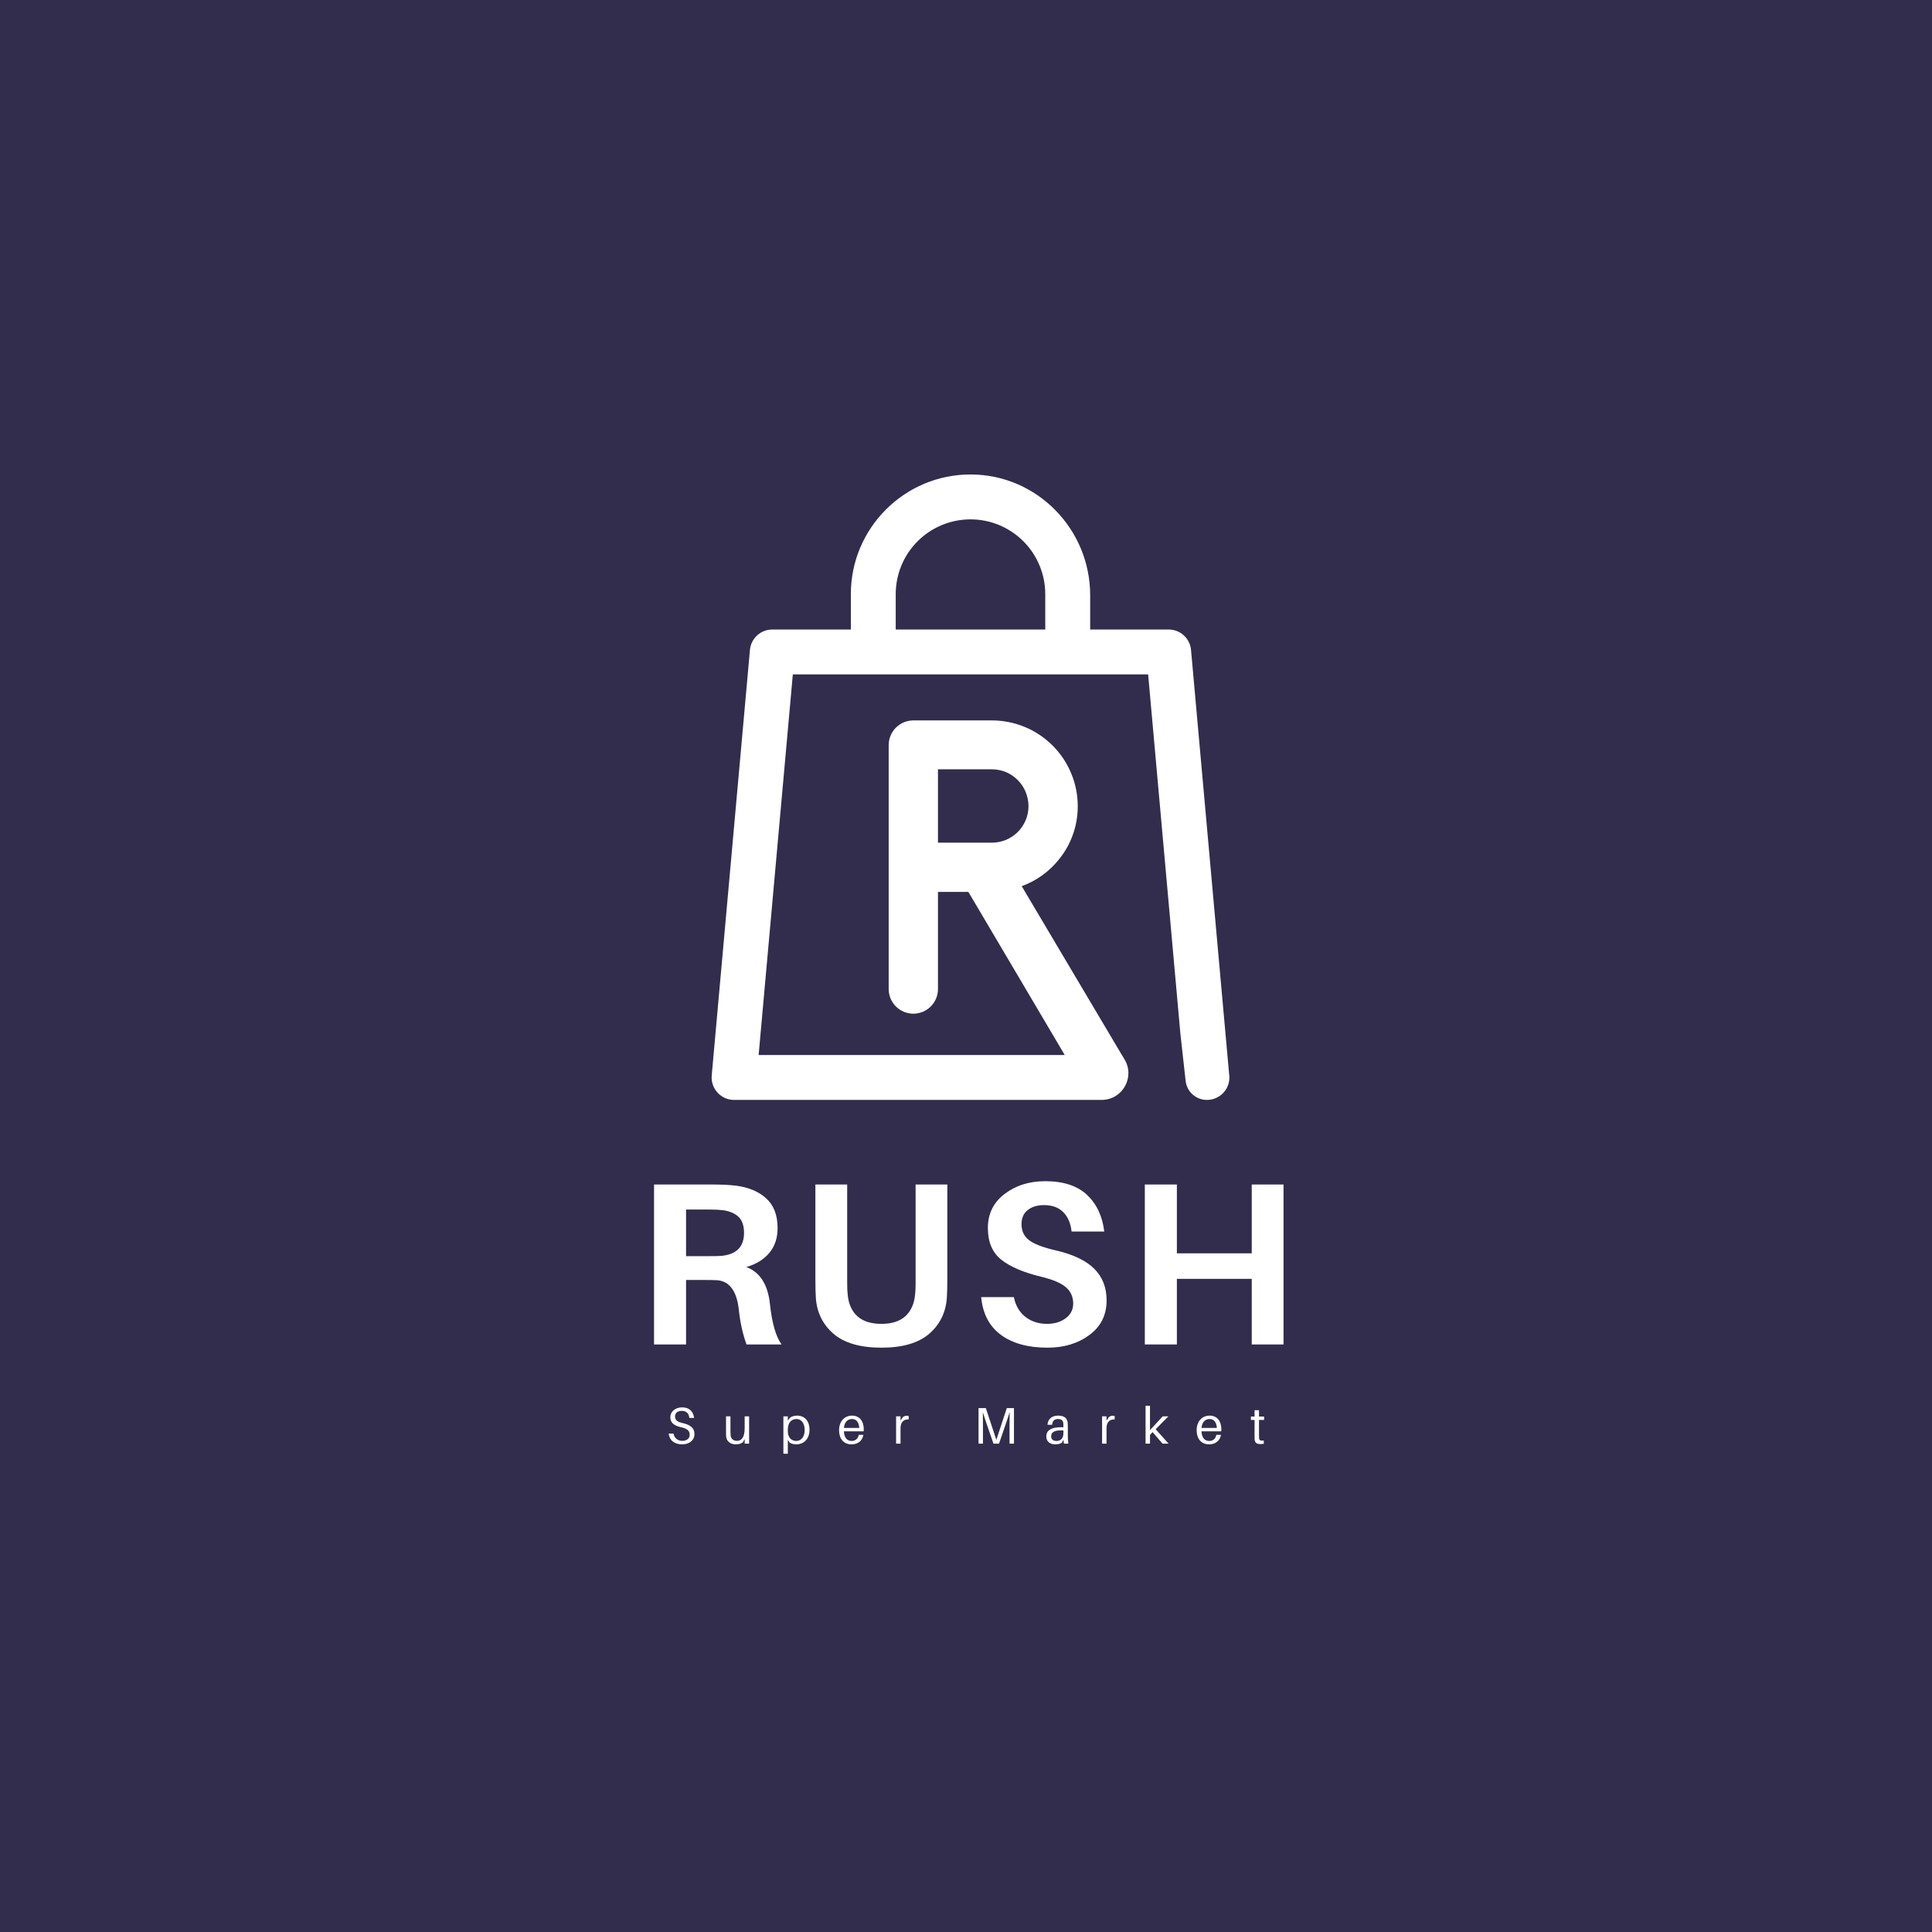 <svg xmlns="http://www.w3.org/2000/svg" xmlns:xlink="http://www.w3.org/1999/xlink" width="500" zoomAndPan="magnify" viewBox="0 0 375 375" height="500" preserveAspectRatio="xMidYMid meet" version="1.0"><defs><g/><clipPath id="2635db1d29"><path d="M 138.125 92.043 L 238.625 92.043 L 238.625 213.543 L 138.125 213.543 Z M 138.125 92.043 " clip-rule="nonzero"/></clipPath></defs><rect x="-37.5" width="450" fill="#ffffff" y="-37.5" height="450" fill-opacity="1"/><rect x="-37.5" width="450" fill="#ffffff" y="-37.5" height="450" fill-opacity="1"/><rect x="-37.5" width="450" fill="#322c4d" y="-37.5" height="450" fill-opacity="1"/><g clip-path="url(#2635db1d29)"><path fill="#ffffff" d="M 238.566 208.422 L 231.176 126.152 C 231.129 125.613 230.984 125.098 230.742 124.609 C 230.5 124.121 230.18 123.695 229.777 123.328 C 229.375 122.961 228.922 122.68 228.414 122.48 C 227.906 122.285 227.379 122.188 226.836 122.188 L 211.602 122.188 L 211.602 115.539 C 211.602 102.703 201.281 92.129 188.441 92.094 C 175.602 92.055 165.148 102.488 165.148 115.316 L 165.148 122.188 L 149.902 122.188 C 149.355 122.188 148.832 122.285 148.324 122.48 C 147.816 122.68 147.363 122.961 146.961 123.328 C 146.559 123.695 146.238 124.121 145.996 124.609 C 145.754 125.098 145.609 125.613 145.562 126.152 L 138.145 208.746 C 138.07 209.543 138.211 210.301 138.555 211.02 C 138.902 211.742 139.41 212.324 140.074 212.766 C 140.828 213.258 141.656 213.5 142.555 213.492 L 213.832 213.492 C 217.852 213.492 220.34 209.117 218.289 205.66 L 217.766 204.777 L 217.754 204.777 L 198.316 172.008 C 201.227 170.93 203.652 169.18 205.586 166.758 C 206.758 165.301 207.652 163.688 208.273 161.926 C 208.891 160.16 209.195 158.344 209.191 156.473 C 209.191 155.93 209.164 155.387 209.109 154.844 C 209.055 154.301 208.977 153.762 208.867 153.227 C 208.762 152.695 208.629 152.164 208.469 151.645 C 208.312 151.125 208.129 150.609 207.918 150.109 C 207.711 149.605 207.477 149.113 207.219 148.633 C 206.965 148.152 206.684 147.684 206.379 147.23 C 206.078 146.777 205.754 146.344 205.406 145.922 C 205.062 145.5 204.695 145.098 204.312 144.711 C 203.926 144.328 203.523 143.961 203.102 143.613 C 202.68 143.27 202.242 142.945 201.789 142.641 C 201.336 142.34 200.871 142.059 200.391 141.801 C 199.91 141.547 199.418 141.312 198.914 141.105 C 198.41 140.895 197.898 140.711 197.375 140.551 C 196.855 140.395 196.328 140.262 195.793 140.156 C 195.258 140.047 194.719 139.969 194.176 139.914 C 193.637 139.859 193.09 139.832 192.547 139.832 L 177.277 139.832 C 176.961 139.832 176.652 139.863 176.344 139.926 C 176.035 139.984 175.738 140.078 175.445 140.195 C 175.156 140.316 174.883 140.465 174.621 140.641 C 174.359 140.812 174.117 141.012 173.895 141.234 C 173.676 141.457 173.477 141.695 173.301 141.957 C 173.129 142.219 172.98 142.492 172.859 142.785 C 172.738 143.074 172.648 143.371 172.586 143.68 C 172.523 143.988 172.496 144.301 172.492 144.613 L 172.492 192.055 C 172.5 192.363 172.535 192.672 172.598 192.977 C 172.664 193.277 172.758 193.574 172.879 193.859 C 173.004 194.145 173.152 194.414 173.328 194.672 C 173.504 194.93 173.699 195.164 173.922 195.383 C 174.145 195.602 174.383 195.797 174.645 195.965 C 174.902 196.137 175.176 196.281 175.465 196.398 C 175.75 196.516 176.047 196.605 176.352 196.664 C 176.656 196.727 176.965 196.758 177.277 196.758 C 177.586 196.758 177.895 196.727 178.199 196.664 C 178.504 196.605 178.801 196.516 179.09 196.398 C 179.375 196.281 179.648 196.137 179.91 195.965 C 180.168 195.797 180.41 195.602 180.629 195.383 C 180.852 195.164 181.051 194.93 181.227 194.672 C 181.402 194.414 181.551 194.145 181.672 193.859 C 181.793 193.574 181.887 193.277 181.953 192.977 C 182.02 192.672 182.055 192.363 182.059 192.055 L 182.059 173.121 L 187.961 173.121 L 206.664 204.777 L 147.25 204.777 L 153.887 130.902 L 222.852 130.902 L 229.117 200.68 L 230.129 209.801 C 230.184 210.309 230.328 210.789 230.562 211.242 C 230.797 211.695 231.105 212.094 231.484 212.434 C 231.867 212.777 232.297 213.039 232.773 213.219 C 233.25 213.402 233.742 213.492 234.254 213.492 L 234.266 213.492 C 234.551 213.492 234.836 213.465 235.117 213.41 C 235.398 213.355 235.668 213.273 235.934 213.16 C 236.199 213.051 236.449 212.918 236.688 212.758 C 236.926 212.602 237.145 212.418 237.348 212.219 C 237.551 212.016 237.73 211.793 237.891 211.559 C 238.047 211.32 238.184 211.066 238.293 210.805 C 238.402 210.539 238.484 210.266 238.539 209.984 C 238.598 209.707 238.625 209.422 238.625 209.137 C 238.625 208.898 238.605 208.66 238.566 208.422 Z M 192.551 163.559 L 182.059 163.559 L 182.059 149.324 L 192.551 149.324 C 196.453 149.324 199.629 152.531 199.629 156.48 C 199.629 156.945 199.582 157.406 199.492 157.859 C 199.402 158.316 199.266 158.758 199.09 159.188 C 198.91 159.617 198.691 160.023 198.434 160.41 C 198.176 160.797 197.883 161.156 197.555 161.484 C 197.227 161.812 196.867 162.105 196.48 162.363 C 196.094 162.621 195.688 162.84 195.258 163.02 C 194.828 163.195 194.387 163.332 193.93 163.422 C 193.473 163.512 193.016 163.559 192.551 163.559 Z M 202.883 122.188 L 173.859 122.188 L 173.859 115.316 C 173.859 114.363 173.953 113.418 174.137 112.484 C 174.324 111.551 174.598 110.645 174.965 109.762 C 175.328 108.883 175.773 108.047 176.305 107.254 C 176.832 106.465 177.434 105.73 178.109 105.055 C 178.781 104.383 179.516 103.781 180.309 103.254 C 181.102 102.723 181.938 102.277 182.816 101.91 C 183.695 101.547 184.605 101.273 185.539 101.086 C 186.473 100.898 187.418 100.809 188.371 100.809 C 189.324 100.809 190.266 100.898 191.203 101.086 C 192.137 101.273 193.043 101.547 193.926 101.91 C 194.805 102.277 195.641 102.723 196.434 103.254 C 197.227 103.781 197.957 104.383 198.633 105.055 C 199.305 105.73 199.906 106.465 200.438 107.254 C 200.965 108.047 201.414 108.883 201.777 109.762 C 202.141 110.645 202.418 111.551 202.602 112.484 C 202.789 113.418 202.883 114.363 202.883 115.316 Z M 202.883 122.188 " fill-opacity="1" fill-rule="nonzero"/></g><g fill="#ffffff" fill-opacity="1"><g transform="translate(129.273, 280.208)"><g><path d="M 3.141 -7.039 C 1.871 -7.039 0.84 -6.289 0.84 -5.098 C 0.84 -3.961 1.691 -3.469 2.91 -3.188 C 4.117 -2.91 4.598 -2.531 4.598 -1.691 C 4.598 -0.969 3.961 -0.539 3.168 -0.539 C 2.27 -0.539 1.641 -1.051 1.441 -1.961 L 0.52 -1.961 C 0.668 -0.629 1.629 0.141 3.148 0.141 C 4.48 0.141 5.52 -0.641 5.52 -1.848 C 5.52 -3.02 4.758 -3.641 3.238 -3.988 C 2.188 -4.23 1.758 -4.551 1.758 -5.297 C 1.758 -6.02 2.34 -6.359 3.07 -6.359 C 3.938 -6.359 4.449 -5.859 4.527 -4.988 L 5.449 -4.988 C 5.32 -6.168 4.57 -7.039 3.141 -7.039 Z M 3.141 -7.039 "/></g></g></g><g fill="#ffffff" fill-opacity="1"><g transform="translate(140.261, 280.208)"><g><path d="M 5.141 -5.297 L 4.277 -5.297 L 4.277 -2.969 C 4.277 -1.16 3.617 -0.539 2.789 -0.539 C 2.07 -0.539 1.641 -0.949 1.559 -1.551 C 1.531 -1.82 1.52 -2.109 1.52 -2.281 L 1.52 -5.297 L 0.66 -5.297 L 0.66 -2.121 C 0.66 -1.691 0.668 -1.48 0.711 -1.211 C 0.828 -0.48 1.469 0.141 2.57 0.141 C 3.109 0.141 3.5 0.051 3.949 -0.281 L 4.277 -0.898 L 4.277 0 L 5.141 0 Z M 5.141 -5.297 "/></g></g></g><g fill="#ffffff" fill-opacity="1"><g transform="translate(151.318, 280.208)"><g><path d="M 3.398 -5.438 C 2.859 -5.438 2.301 -5.27 2 -5.02 L 1.598 -4.449 L 1.598 -5.297 L 0.738 -5.297 L 0.738 1.961 L 1.598 1.961 L 1.598 -0.73 L 1.949 -0.211 C 2.219 0.012 2.781 0.141 3.219 0.141 C 4.59 0.141 5.809 -0.77 5.809 -2.73 C 5.809 -4.277 4.949 -5.438 3.398 -5.438 Z M 3.219 -0.52 C 2.461 -0.52 1.598 -1.039 1.598 -2.41 L 1.598 -2.699 C 1.598 -4.219 2.391 -4.777 3.27 -4.777 C 4.328 -4.777 4.867 -3.828 4.867 -2.629 C 4.867 -1.238 4.148 -0.52 3.219 -0.52 Z M 3.219 -0.52 "/></g></g></g><g fill="#ffffff" fill-opacity="1"><g transform="translate(162.566, 280.208)"><g><path d="M 5.09 -2.801 C 5.09 -4.348 4.277 -5.438 2.82 -5.438 C 1.371 -5.438 0.301 -4.348 0.301 -2.629 C 0.301 -0.762 1.328 0.141 2.711 0.141 C 3.801 0.141 4.809 -0.43 5.02 -1.711 L 4.117 -1.711 C 4 -0.949 3.438 -0.52 2.75 -0.52 C 1.969 -0.52 1.309 -0.988 1.23 -2.391 L 5.07 -2.391 C 5.09 -2.578 5.09 -2.719 5.09 -2.801 Z M 2.801 -4.777 C 3.668 -4.777 4.141 -4.148 4.219 -3.051 L 1.238 -3.051 C 1.34 -4.18 1.961 -4.777 2.801 -4.777 Z M 2.801 -4.777 "/></g></g></g><g fill="#ffffff" fill-opacity="1"><g transform="translate(173.194, 280.208)"><g><path d="M 2.82 -5.418 C 2.57 -5.418 2.301 -5.328 2.078 -5.18 L 1.598 -4.469 L 1.598 -5.297 L 0.738 -5.297 L 0.738 0 L 1.598 0 L 1.598 -3.02 C 1.598 -4.23 2.281 -4.758 3.18 -4.699 L 3.18 -5.348 C 3.078 -5.398 2.961 -5.418 2.82 -5.418 Z M 2.82 -5.418 "/></g></g></g><g fill="#ffffff" fill-opacity="1"><g transform="translate(181.633, 280.208)"><g/></g></g><g fill="#ffffff" fill-opacity="1"><g transform="translate(188.932, 280.208)"><g><path d="M 7.879 -6.898 L 6.488 -6.898 L 4.457 -0.73 L 2.418 -6.898 L 1 -6.898 L 1 0 L 1.859 0 L 1.859 -3.551 C 1.859 -4.398 1.859 -5.348 1.84 -6.098 C 2.059 -5.359 2.379 -4.398 2.66 -3.578 L 3.898 0 L 4.98 0 L 6.199 -3.559 C 6.488 -4.398 6.809 -5.367 7.039 -6.117 C 7.02 -5.367 7.02 -4.41 7.02 -3.551 L 7.02 0 L 7.879 0 Z M 7.879 -6.898 "/></g></g></g><g fill="#ffffff" fill-opacity="1"><g transform="translate(202.728, 280.208)"><g><path d="M 3.777 0 L 4.641 0 C 4.559 -0.59 4.539 -0.949 4.539 -1.352 L 4.539 -3.34 C 4.539 -3.57 4.527 -3.828 4.508 -4.039 C 4.418 -4.91 3.891 -5.438 2.629 -5.438 C 1.461 -5.438 0.668 -4.789 0.59 -3.66 L 1.488 -3.66 C 1.551 -4.391 1.91 -4.777 2.629 -4.777 C 3.34 -4.777 3.617 -4.457 3.66 -3.969 C 3.68 -3.77 3.68 -3.559 3.68 -3.328 L 3.68 -3.188 L 3.34 -3.188 C 1.258 -3.188 0.359 -2.57 0.359 -1.371 C 0.359 -0.391 1.109 0.141 2.07 0.141 C 2.578 0.141 3.039 0.059 3.398 -0.191 L 3.688 -0.762 Z M 2.359 -0.52 C 1.711 -0.52 1.301 -0.801 1.301 -1.441 C 1.301 -2.348 2.219 -2.66 3.68 -2.551 L 3.68 -2.008 C 3.68 -1.051 3.16 -0.52 2.359 -0.52 Z M 2.359 -0.52 "/></g></g></g><g fill="#ffffff" fill-opacity="1"><g transform="translate(213.176, 280.208)"><g><path d="M 2.82 -5.418 C 2.57 -5.418 2.301 -5.328 2.078 -5.18 L 1.598 -4.469 L 1.598 -5.297 L 0.738 -5.297 L 0.738 0 L 1.598 0 L 1.598 -3.02 C 1.598 -4.23 2.281 -4.758 3.18 -4.699 L 3.18 -5.348 C 3.078 -5.398 2.961 -5.418 2.82 -5.418 Z M 2.82 -5.418 "/></g></g></g><g fill="#ffffff" fill-opacity="1"><g transform="translate(221.615, 280.208)"><g><path d="M 4.027 0 L 5.199 0 L 2.699 -2.801 L 5.168 -5.297 L 4.07 -5.297 L 1.598 -2.629 L 1.598 -7.348 L 0.738 -7.348 L 0.738 0 L 1.598 0 L 1.598 -1.691 L 2.098 -2.238 Z M 4.027 0 "/></g></g></g><g fill="#ffffff" fill-opacity="1"><g transform="translate(231.973, 280.208)"><g><path d="M 5.09 -2.801 C 5.09 -4.348 4.277 -5.438 2.82 -5.438 C 1.371 -5.438 0.301 -4.348 0.301 -2.629 C 0.301 -0.762 1.328 0.141 2.711 0.141 C 3.801 0.141 4.809 -0.43 5.02 -1.711 L 4.117 -1.711 C 4 -0.949 3.438 -0.52 2.75 -0.52 C 1.969 -0.52 1.309 -0.988 1.23 -2.391 L 5.07 -2.391 C 5.09 -2.578 5.09 -2.719 5.09 -2.801 Z M 2.801 -4.777 C 3.668 -4.777 4.141 -4.148 4.219 -3.051 L 1.238 -3.051 C 1.34 -4.18 1.961 -4.777 2.801 -4.777 Z M 2.801 -4.777 "/></g></g></g><g fill="#ffffff" fill-opacity="1"><g transform="translate(242.601, 280.208)"><g><path d="M 1.77 -4.598 L 2.758 -4.598 L 2.758 -5.258 L 1.77 -5.258 L 1.77 -6.488 L 0.91 -6.488 L 0.91 -5.258 L 0.199 -5.258 L 0.199 -4.598 L 0.91 -4.598 L 0.91 -1.508 C 0.91 -1.211 0.91 -0.988 0.918 -0.852 C 0.969 -0.191 1.309 0.078 1.969 0.078 C 2.211 0.078 2.449 0.07 2.699 0.031 L 2.699 -0.602 C 2.031 -0.52 1.82 -0.629 1.781 -1.141 C 1.77 -1.281 1.77 -1.371 1.77 -1.551 Z M 1.77 -4.598 "/></g></g></g><g fill="#ffffff" fill-opacity="1"><g transform="translate(122.946, 260.958)"><g><path d="M 26.5 -7.828 C 26.895 -4.141 27.645 -1.531 28.75 0 L 21.953 0 C 21.203 -2.07 20.695 -4.383 20.438 -6.938 C 20.008 -10.438 18.613 -12.281 16.25 -12.469 C 15.676 -12.5 14.863 -12.516 13.812 -12.516 L 10.219 -12.516 L 10.219 0 L 4 0 L 4 -31.047 L 15.344 -31.047 C 17.051 -31.047 18.551 -30.973 19.844 -30.828 C 22.301 -30.523 24.27 -29.707 25.75 -28.375 C 27.238 -27.039 27.984 -25.113 27.984 -22.594 C 27.984 -20.645 27.441 -19.031 26.359 -17.75 C 25.285 -16.477 23.805 -15.57 21.922 -15.031 C 24.586 -14.008 26.113 -11.609 26.5 -7.828 Z M 10.219 -17.141 L 14.484 -17.141 C 15.711 -17.141 16.555 -17.156 17.016 -17.188 C 19.984 -17.457 21.469 -18.941 21.469 -21.641 C 21.469 -23.055 21.113 -24.098 20.406 -24.766 C 19.695 -25.441 18.688 -25.875 17.375 -26.062 C 16.656 -26.145 15.785 -26.188 14.766 -26.188 L 10.219 -26.188 Z M 10.219 -17.141 "/></g></g></g><g fill="#ffffff" fill-opacity="1"><g transform="translate(154.671, 260.958)"><g><path d="M 29.203 -31.047 L 29.203 -12.641 C 29.203 -11.172 29.172 -9.957 29.109 -9 C 28.898 -6.176 27.754 -3.863 25.672 -2.062 C 23.586 -0.27 20.504 0.625 16.422 0.625 C 12.316 0.625 9.219 -0.27 7.125 -2.062 C 5.039 -3.863 3.895 -6.176 3.688 -9 C 3.625 -9.957 3.594 -11.172 3.594 -12.641 L 3.594 -31.047 L 9.766 -31.047 L 9.766 -12.016 C 9.766 -10.961 9.797 -10.211 9.859 -9.766 C 10.004 -7.93 10.625 -6.508 11.719 -5.5 C 12.812 -4.5 14.379 -4 16.422 -4 C 18.43 -4 19.984 -4.5 21.078 -5.5 C 22.172 -6.508 22.797 -7.93 22.953 -9.766 C 23.016 -10.211 23.047 -10.961 23.047 -12.016 L 23.047 -31.047 Z M 29.203 -31.047 "/></g></g></g><g fill="#ffffff" fill-opacity="1"><g transform="translate(188.556, 260.958)"><g><path d="M 14.312 -31.688 C 17.852 -31.688 20.562 -30.801 22.438 -29.031 C 24.312 -27.258 25.426 -24.891 25.781 -21.922 L 19.438 -21.922 C 19.258 -23.535 18.719 -24.789 17.812 -25.688 C 16.914 -26.594 15.672 -27.047 14.078 -27.047 C 12.797 -27.047 11.75 -26.727 10.938 -26.094 C 10.125 -25.469 9.719 -24.555 9.719 -23.359 C 9.719 -22.035 10.203 -21 11.172 -20.25 C 12.148 -19.5 13.867 -18.836 16.328 -18.266 C 19.723 -17.484 22.223 -16.297 23.828 -14.703 C 25.43 -13.117 26.234 -11.066 26.234 -8.547 C 26.234 -5.723 25.125 -3.488 22.906 -1.844 C 20.688 -0.195 17.973 0.625 14.766 0.625 C 10.984 0.625 7.969 -0.203 5.719 -1.859 C 3.469 -3.523 2.191 -5.969 1.891 -9.188 L 8.234 -9.188 C 8.566 -7.531 9.316 -6.25 10.484 -5.344 C 11.648 -4.445 13.047 -4 14.672 -4 C 16.109 -4 17.312 -4.359 18.281 -5.078 C 19.258 -5.805 19.75 -6.754 19.75 -7.922 C 19.75 -9.242 19.273 -10.305 18.328 -11.109 C 17.391 -11.922 15.797 -12.598 13.547 -13.141 C 10.066 -13.984 7.469 -15.098 5.75 -16.484 C 4.039 -17.879 3.188 -19.914 3.188 -22.594 C 3.188 -25.352 4.266 -27.555 6.422 -29.203 C 8.586 -30.859 11.219 -31.688 14.312 -31.688 Z M 14.312 -31.688 "/></g></g></g><g fill="#ffffff" fill-opacity="1"><g transform="translate(218.211, 260.958)"><g><path d="M 30.922 -31.047 L 30.922 0 L 24.75 0 L 24.75 -12.734 L 10.219 -12.734 L 10.219 0 L 4 0 L 4 -31.047 L 10.219 -31.047 L 10.219 -17.688 L 24.75 -17.688 L 24.75 -31.047 Z M 30.922 -31.047 "/></g></g></g></svg>